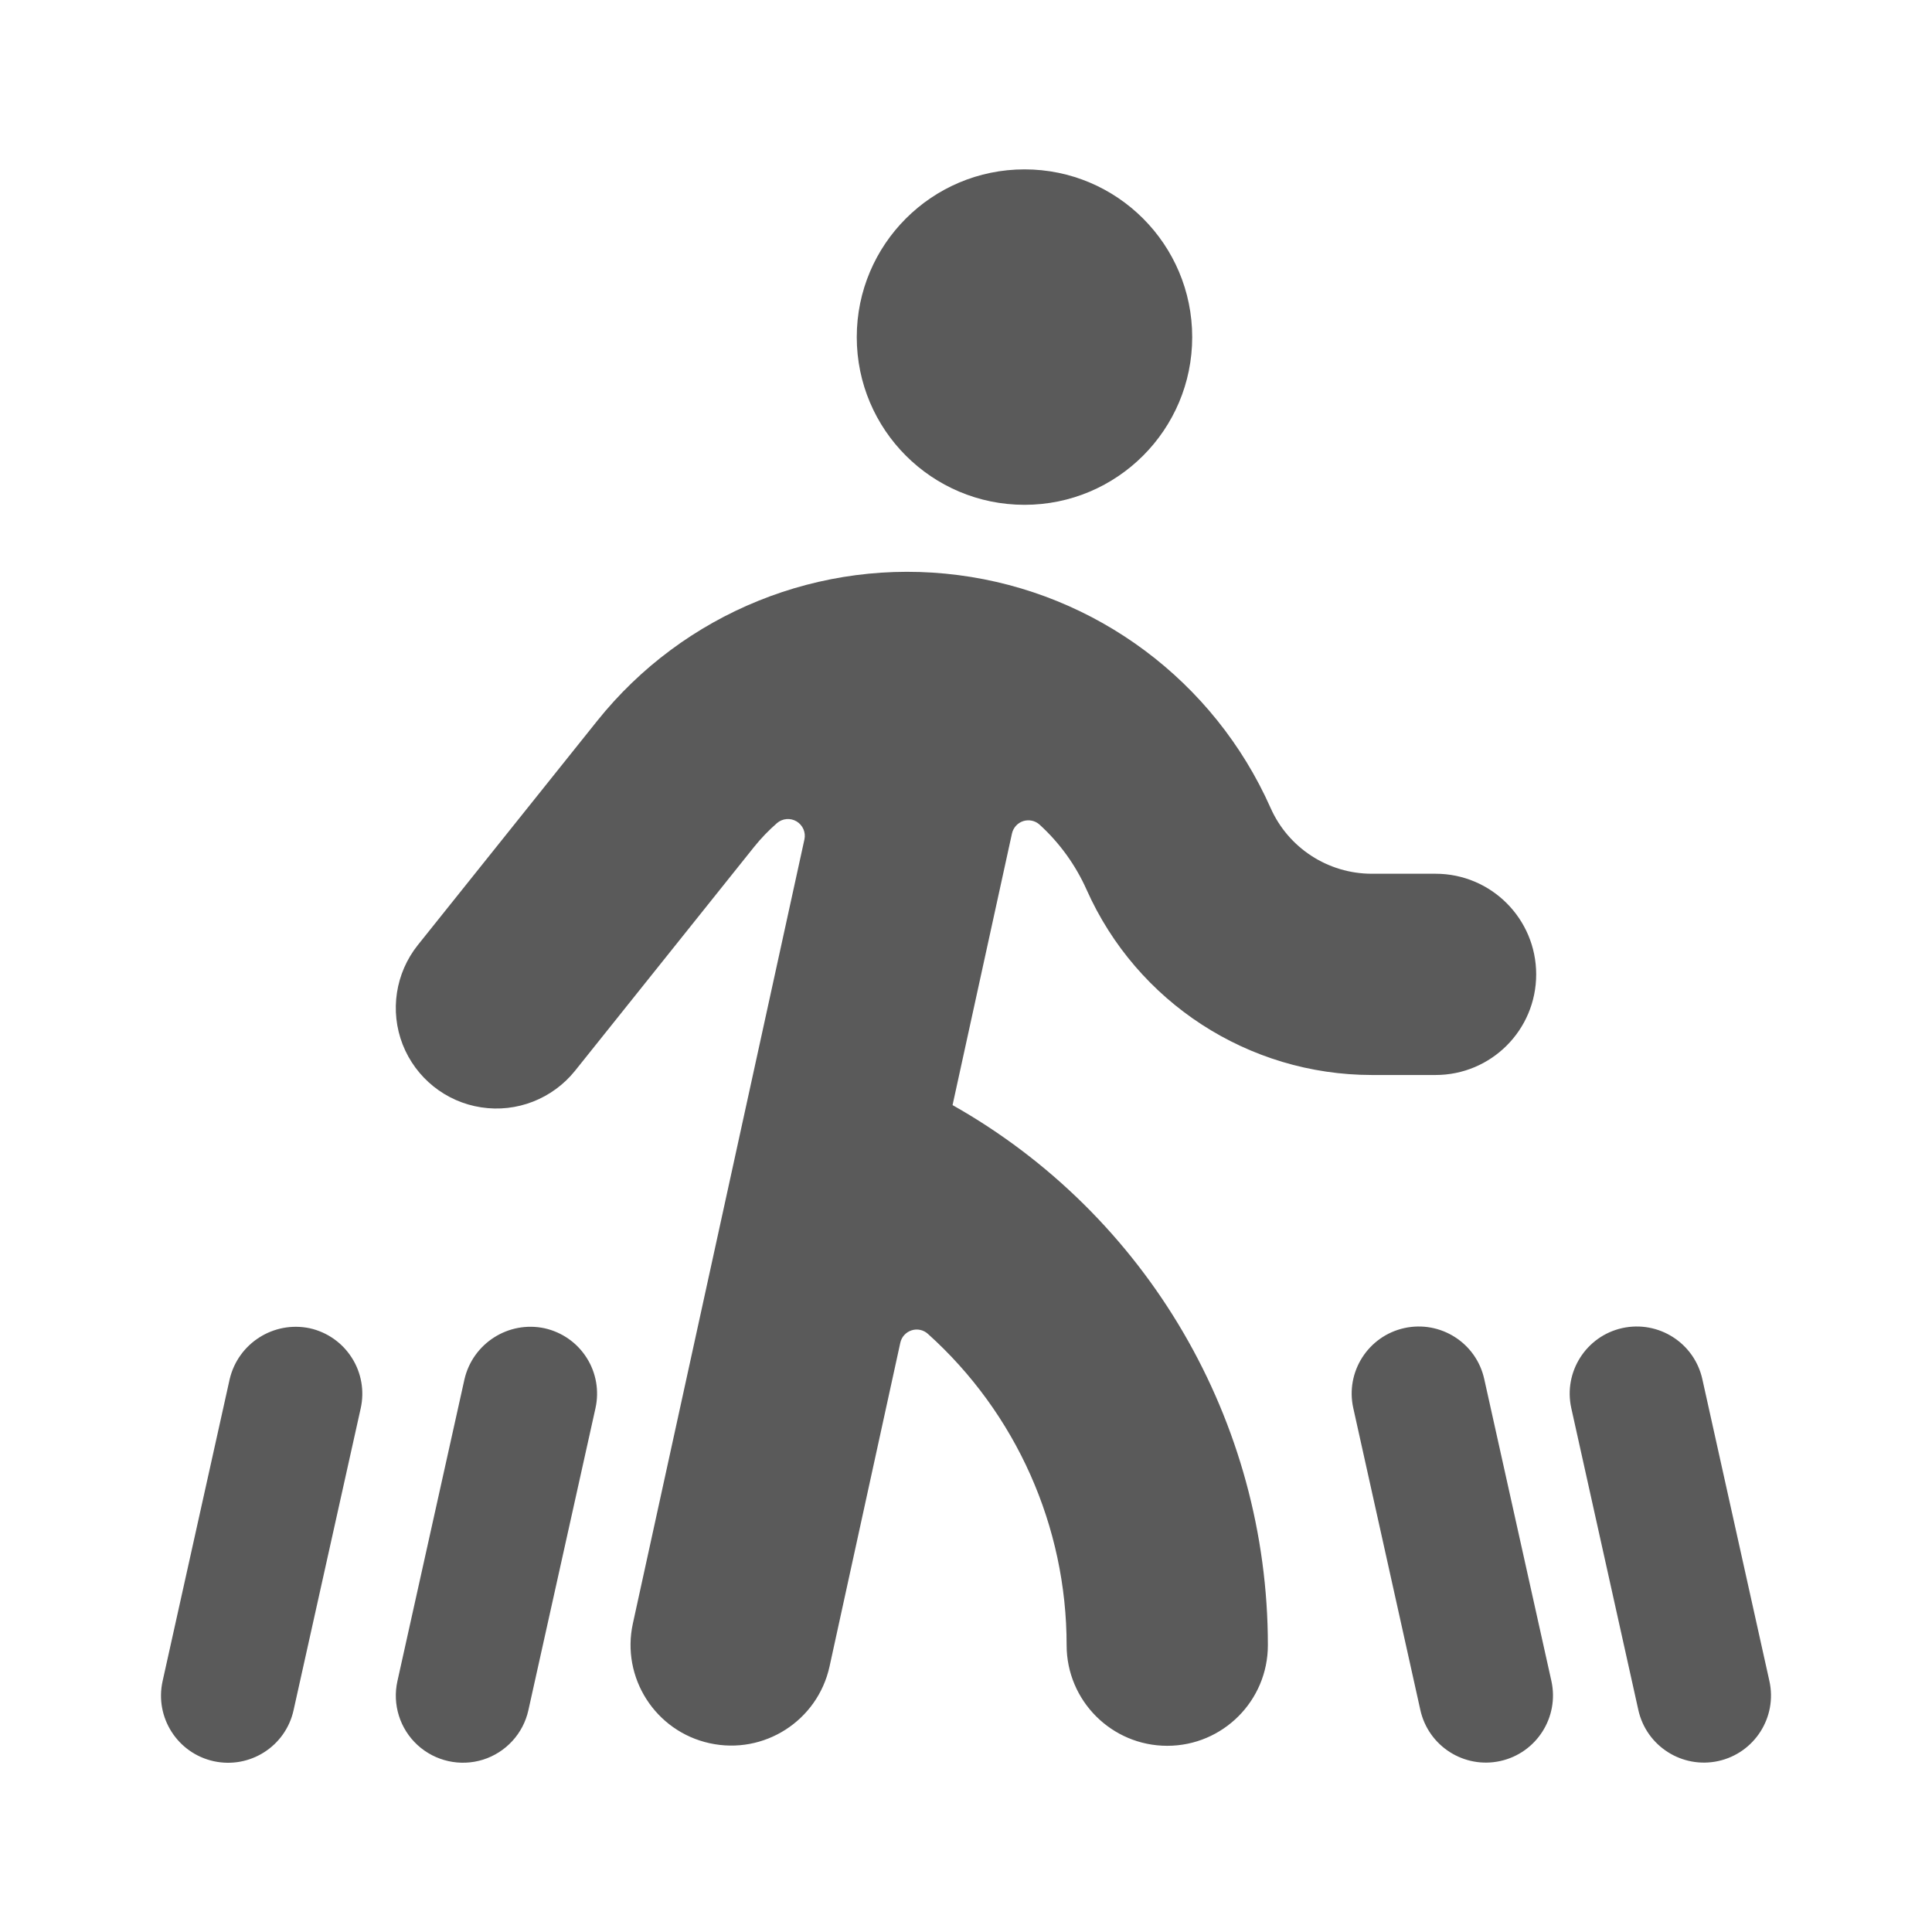 <?xml version="1.0" encoding="UTF-8"?>
<svg width="24px" height="24px" viewBox="0 0 24 24" version="1.1" xmlns="http://www.w3.org/2000/svg" xmlns:xlink="http://www.w3.org/1999/xlink">
    <title>14. Wayfinding/walking_cross_street</title>
    <g id="14.-Wayfinding/walking_cross_street" stroke="none" stroke-width="1" fill="none" fill-rule="evenodd">
        <path d="M2.853,17.133 C2.958,16.687 3.399,16.406 3.848,16.5 C4.063,16.548 4.251,16.679 4.37,16.866 C4.489,17.052 4.529,17.278 4.481,17.494 L4.481,17.494 L3.647,21.244 C3.548,21.694 3.103,21.977 2.653,21.878 C2.204,21.778 1.92,21.333 2.02,20.883 L2.02,20.883 Z M5.77,17.133 C5.874,16.687 6.316,16.405 6.764,16.5 C6.98,16.548 7.168,16.679 7.287,16.866 C7.406,17.052 7.445,17.278 7.397,17.494 L7.397,17.494 L6.564,21.244 C6.5,21.535 6.285,21.769 6.001,21.859 C5.717,21.948 5.407,21.879 5.187,21.678 C4.968,21.477 4.872,21.174 4.937,20.883 L4.937,20.883 Z M20.152,16.498 C20.602,16.399 21.047,16.682 21.147,17.132 L21.147,17.132 L21.98,20.882 C22.08,21.331 21.796,21.776 21.347,21.876 C20.897,21.975 20.452,21.692 20.352,21.242 L20.352,21.242 L19.519,17.492 C19.42,17.043 19.703,16.598 20.152,16.498 Z M17.444,16.498 C17.894,16.399 18.339,16.682 18.438,17.132 L18.438,17.132 L19.272,20.882 C19.371,21.331 19.088,21.776 18.638,21.876 C18.189,21.975 17.744,21.692 17.644,21.242 L17.644,21.242 L16.811,17.492 C16.711,17.043 16.995,16.598 17.444,16.498 Z M7.417,8.957 C8.493,7.611 10.193,6.923 11.903,7.144 C13.612,7.364 15.083,8.46 15.783,10.035 C16.003,10.533 16.497,10.854 17.042,10.854 L17.042,10.854 L17.833,10.854 C18.524,10.854 19.083,11.414 19.083,12.104 C19.083,12.795 18.524,13.354 17.833,13.354 L17.833,13.354 L17.041,13.354 C15.509,13.353 14.121,12.451 13.498,11.052 C13.361,10.745 13.162,10.47 12.914,10.244 C12.859,10.194 12.782,10.178 12.711,10.2 C12.64,10.223 12.587,10.282 12.571,10.354 L12.571,10.354 L11.833,13.728 C14.253,15.094 15.75,17.658 15.75,20.437 C15.75,21.127 15.19,21.687 14.5,21.687 C13.81,21.687 13.25,21.127 13.25,20.437 C13.25,18.962 12.624,17.556 11.527,16.57 C11.472,16.52 11.395,16.503 11.324,16.526 C11.253,16.549 11.2,16.607 11.184,16.68 L11.184,16.68 L10.305,20.701 C10.157,21.376 9.491,21.803 8.816,21.655 C8.142,21.508 7.714,20.841 7.862,20.167 L7.862,20.167 L9.993,10.427 C10.012,10.339 9.972,10.25 9.896,10.204 C9.819,10.158 9.721,10.166 9.653,10.224 C9.55,10.314 9.455,10.412 9.369,10.519 L9.369,10.519 L7.143,13.302 C6.863,13.65 6.419,13.824 5.978,13.756 C5.537,13.689 5.165,13.391 5.002,12.975 C4.84,12.559 4.912,12.088 5.191,11.739 L5.191,11.739 Z M12.727,2.104 C13.877,2.104 14.81,3.037 14.81,4.188 C14.81,5.338 13.877,6.271 12.727,6.271 C11.576,6.271 10.643,5.338 10.643,4.188 C10.643,3.037 11.576,2.104 12.727,2.104 Z" id="🖍-Color" fill="#5A5A5A"></path>
        <rect id="_Transparent_Rectangle_" x="0" y="0" width="24" height="24"></rect>
    </g>
</svg>